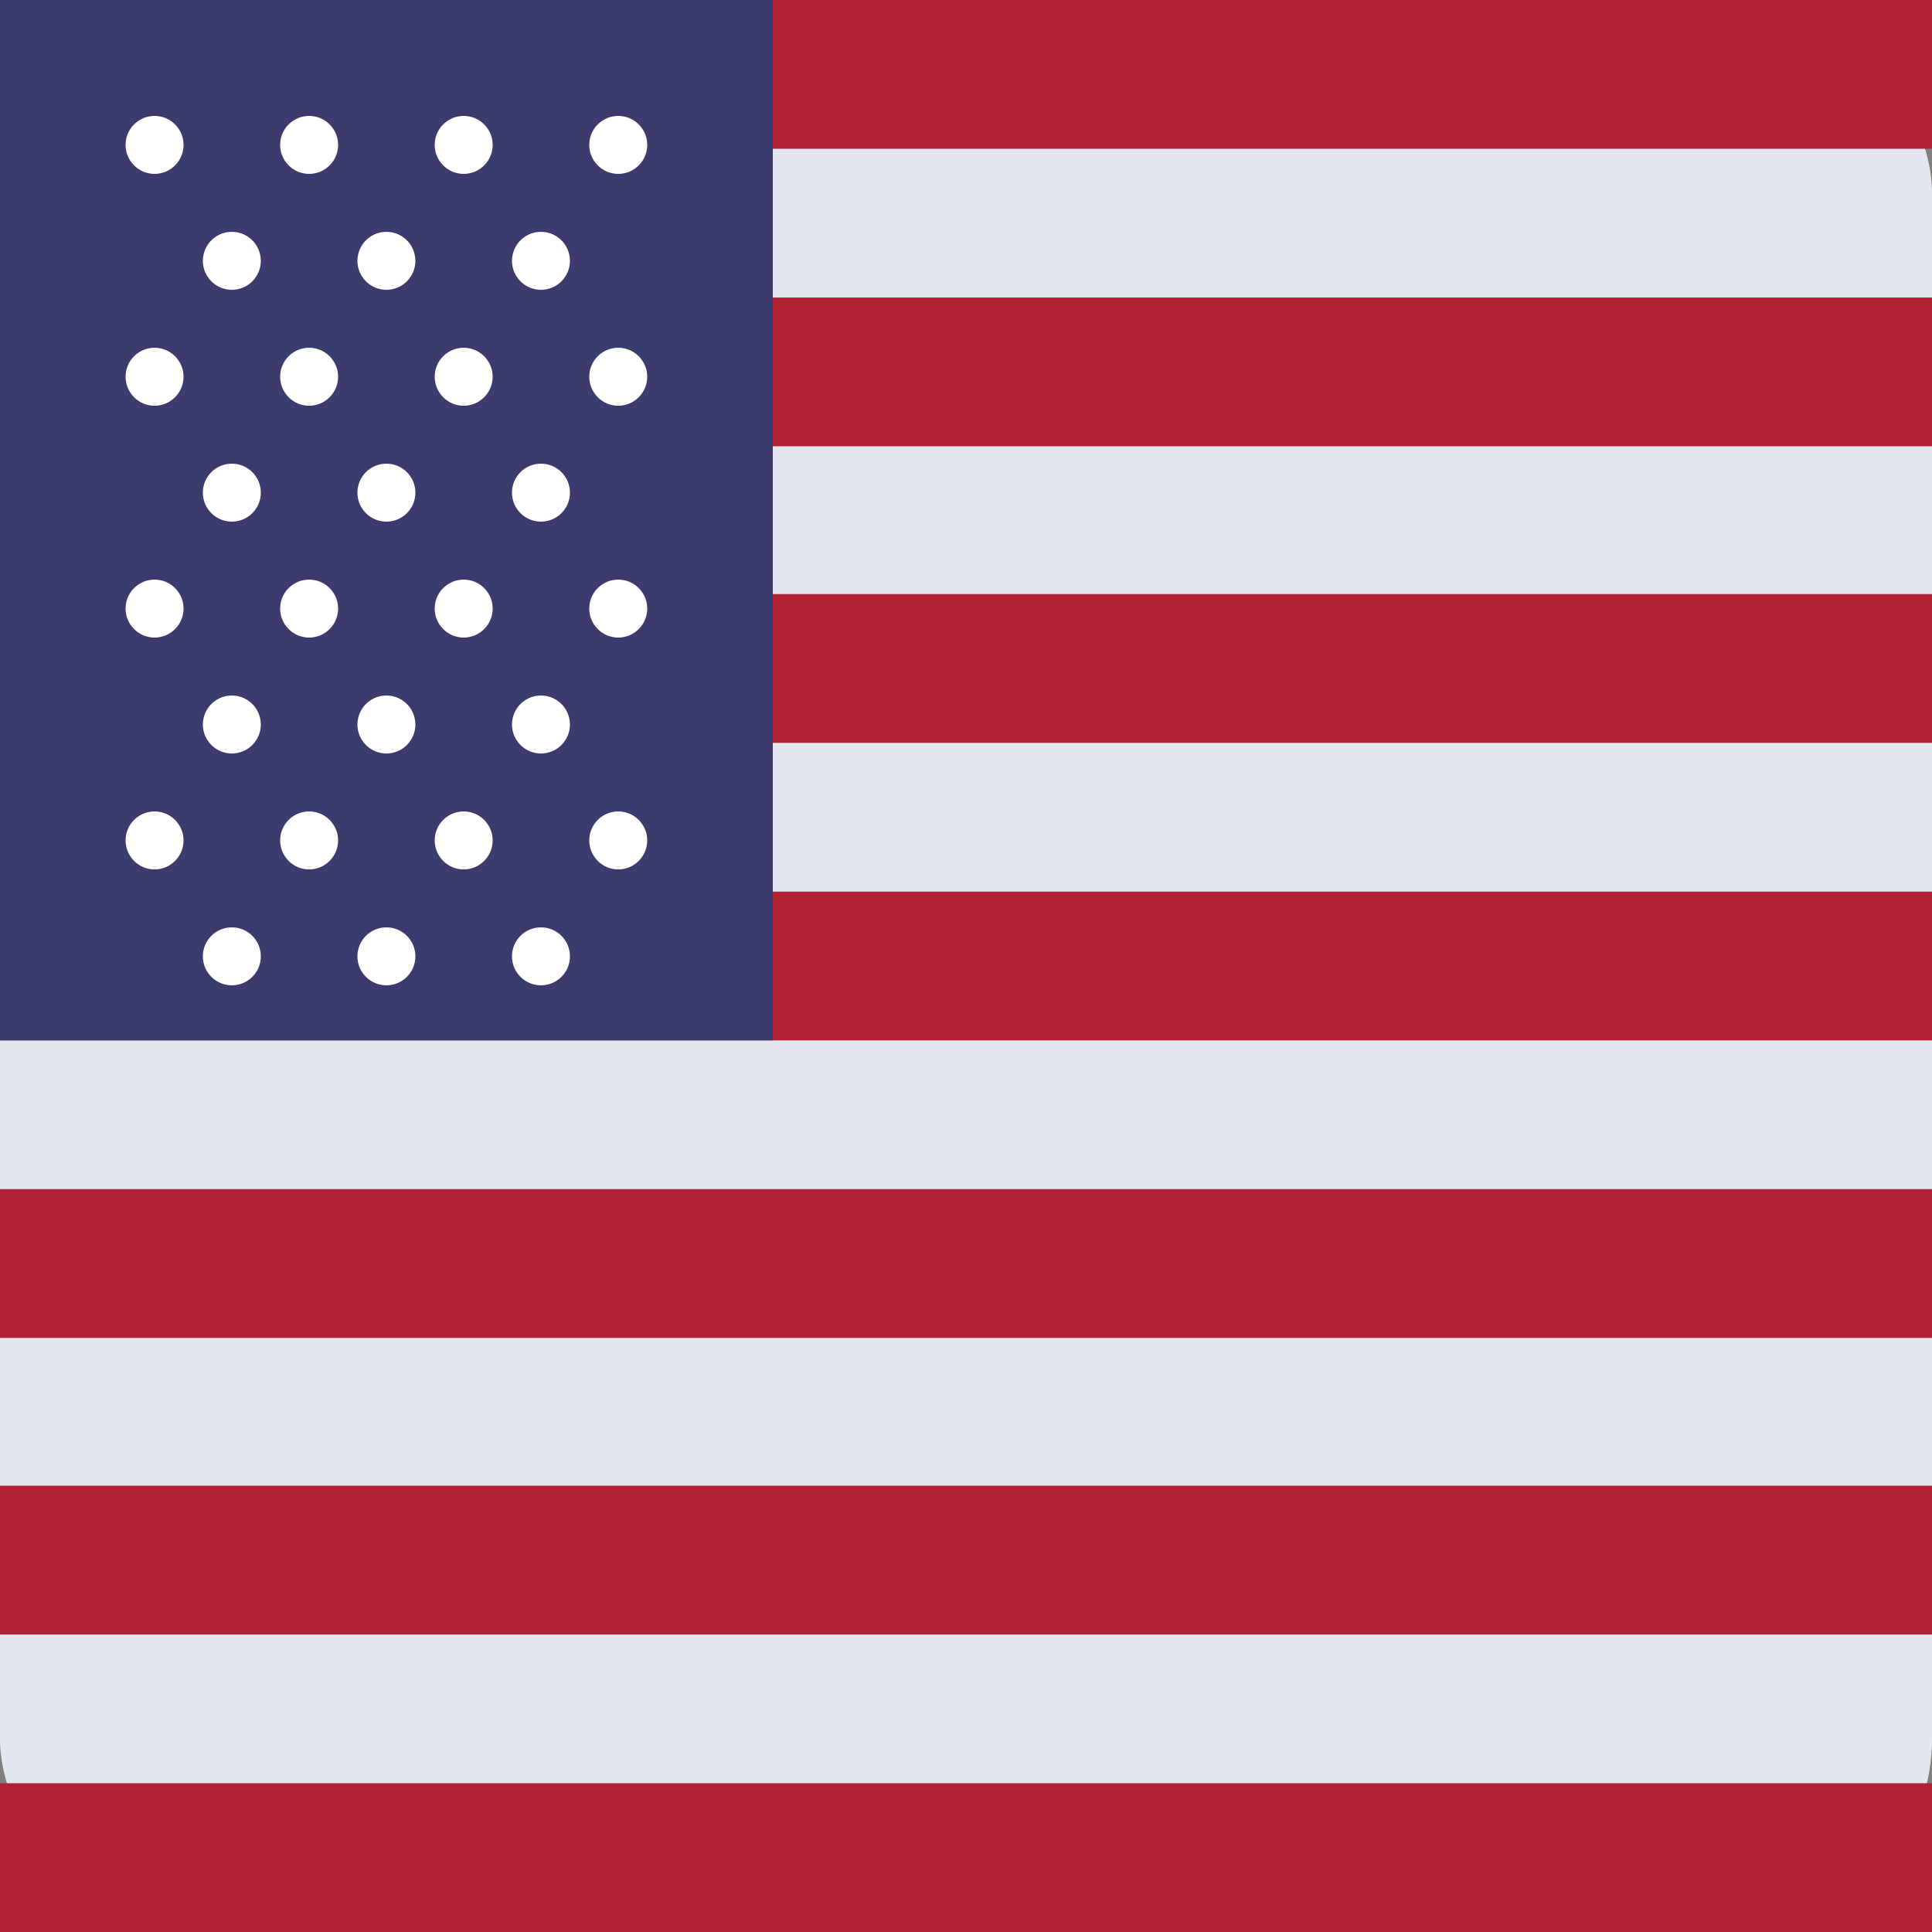 <?xml version="1.0" encoding="UTF-8"?>
<svg width="20" height="20" viewBox="0 0 20 20" fill="none" xmlns="http://www.w3.org/2000/svg">
  <rect x="0" y="0" width="20" height="20" fill="#808080" stroke="none"/>
  <rect width="20" height="20" rx="2" fill="#E3E8F0"/>
  <!-- US flag stripes -->
  <rect width="20" height="1.54" fill="#B22234"/>
  <rect y="3.08" width="20" height="1.54" fill="#B22234"/>
  <rect y="6.15" width="20" height="1.54" fill="#B22234"/>
  <rect y="9.23" width="20" height="1.54" fill="#B22234"/>
  <rect y="12.31" width="20" height="1.54" fill="#B22234"/>
  <rect y="15.38" width="20" height="1.54" fill="#B22234"/>
  <rect y="18.46" width="20" height="1.54" fill="#B22234"/>
  <!-- Blue canton -->
  <rect width="8" height="10.77" fill="#3C3B6E"/>
  <!-- White stars (simplified as dots) -->
  <circle cx="1.6" cy="1.5" r="0.3" fill="white"/>
  <circle cx="3.2" cy="1.5" r="0.3" fill="white"/>
  <circle cx="4.8" cy="1.5" r="0.3" fill="white"/>
  <circle cx="6.4" cy="1.5" r="0.3" fill="white"/>
  <circle cx="2.4" cy="2.7" r="0.3" fill="white"/>
  <circle cx="4" cy="2.7" r="0.3" fill="white"/>
  <circle cx="5.6" cy="2.7" r="0.3" fill="white"/>
  <circle cx="1.6" cy="3.9" r="0.3" fill="white"/>
  <circle cx="3.2" cy="3.9" r="0.3" fill="white"/>
  <circle cx="4.8" cy="3.9" r="0.3" fill="white"/>
  <circle cx="6.4" cy="3.9" r="0.3" fill="white"/>
  <circle cx="2.4" cy="5.1" r="0.3" fill="white"/>
  <circle cx="4" cy="5.1" r="0.3" fill="white"/>
  <circle cx="5.6" cy="5.1" r="0.3" fill="white"/>
  <circle cx="1.6" cy="6.3" r="0.3" fill="white"/>
  <circle cx="3.2" cy="6.3" r="0.3" fill="white"/>
  <circle cx="4.8" cy="6.3" r="0.3" fill="white"/>
  <circle cx="6.4" cy="6.3" r="0.3" fill="white"/>
  <circle cx="2.4" cy="7.5" r="0.3" fill="white"/>
  <circle cx="4" cy="7.5" r="0.3" fill="white"/>
  <circle cx="5.6" cy="7.5" r="0.3" fill="white"/>
  <circle cx="1.6" cy="8.7" r="0.3" fill="white"/>
  <circle cx="3.2" cy="8.7" r="0.3" fill="white"/>
  <circle cx="4.8" cy="8.7" r="0.3" fill="white"/>
  <circle cx="6.4" cy="8.7" r="0.3" fill="white"/>
  <circle cx="2.4" cy="9.9" r="0.3" fill="white"/>
  <circle cx="4" cy="9.9" r="0.3" fill="white"/>
  <circle cx="5.6" cy="9.9" r="0.3" fill="white"/>
</svg>
